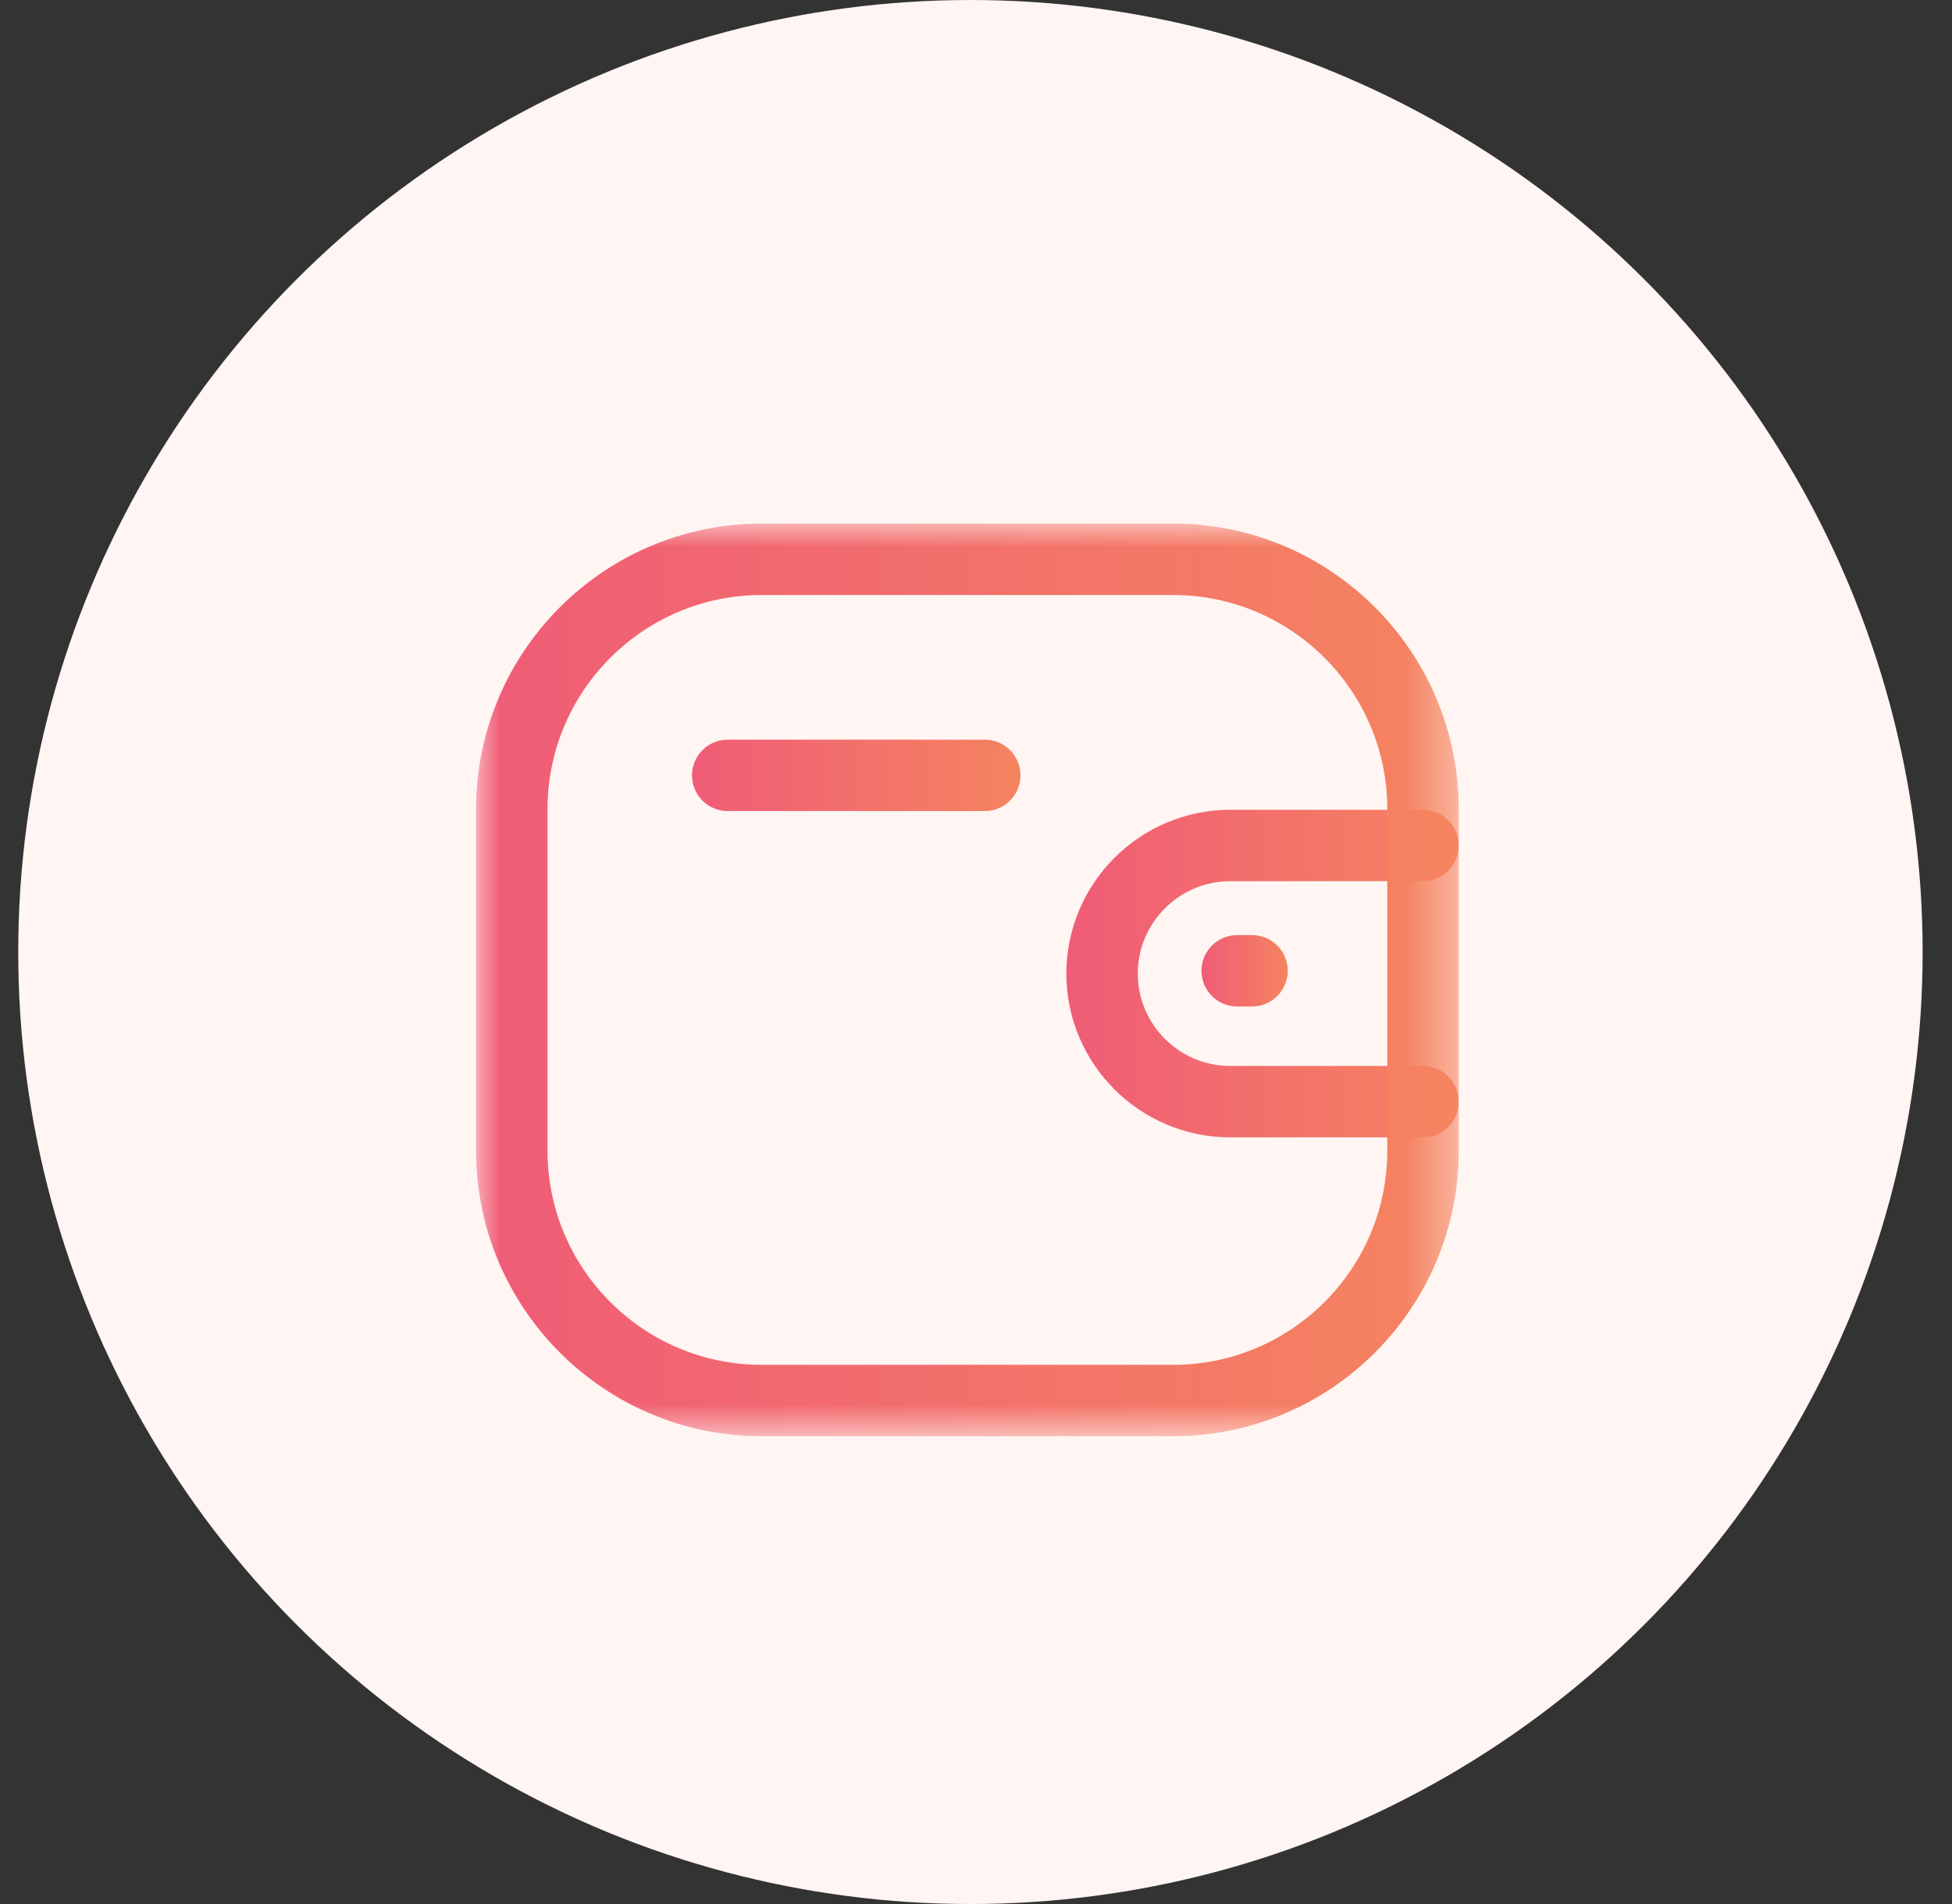<svg width="41" height="40" viewBox="0 0 41 40" fill="none" xmlns="http://www.w3.org/2000/svg">
<rect x="0" y="0" width="41" height="40" fill="#333333" stroke="none"/>
<circle cx="20.383" cy="20" r="20" fill="#FFF5F3"/>
<path fill-rule="evenodd" clip-rule="evenodd" d="M29.888 23.894H25.84C23.943 23.894 22.399 22.351 22.398 20.455C22.398 18.557 23.942 17.013 25.84 17.012H29.888C30.302 17.012 30.638 17.348 30.638 17.762C30.638 18.176 30.302 18.512 29.888 18.512H25.84C24.769 18.513 23.898 19.384 23.898 20.454C23.898 21.523 24.77 22.394 25.84 22.394H29.888C30.302 22.394 30.638 22.73 30.638 23.144C30.638 23.558 30.302 23.894 29.888 23.894Z" fill="url(#paint0_linear_1317_5269)"/>
<path fill-rule="evenodd" clip-rule="evenodd" d="M26.298 21.145H25.986C25.572 21.145 25.236 20.808 25.236 20.395C25.236 19.98 25.572 19.645 25.986 19.645H26.298C26.712 19.645 27.048 19.98 27.048 20.395C27.048 20.808 26.712 21.145 26.298 21.145Z" fill="url(#paint1_linear_1317_5269)"/>
<mask id="mask0_1317_5269" style="mask-type:luminance" maskUnits="userSpaceOnUse" x="10" y="11" width="21" height="20">
<path fill-rule="evenodd" clip-rule="evenodd" d="M10 11H30.639V30.173H10V11Z" fill="white"/>
</mask>
<g mask="url(#mask0_1317_5269)">
<path fill-rule="evenodd" clip-rule="evenodd" d="M15.998 12.5C13.518 12.5 11.5 14.518 11.5 16.998V24.175C11.5 26.655 13.518 28.673 15.998 28.673H24.642C27.122 28.673 29.139 26.655 29.139 24.175V16.998C29.139 14.518 27.122 12.5 24.642 12.5H15.998ZM24.642 30.173H15.998C12.691 30.173 10 27.482 10 24.175V16.998C10 13.69 12.691 11 15.998 11H24.642C27.949 11 30.639 13.69 30.639 16.998V24.175C30.639 27.482 27.949 30.173 24.642 30.173Z" fill="url(#paint2_linear_1317_5269)"/>
</g>
<path fill-rule="evenodd" clip-rule="evenodd" d="M20.684 17.039H15.285C14.871 17.039 14.535 16.703 14.535 16.289C14.535 15.875 14.871 15.539 15.285 15.539H20.684C21.098 15.539 21.434 15.875 21.434 16.289C21.434 16.703 21.098 17.039 20.684 17.039Z" fill="url(#paint3_linear_1317_5269)"/>
<defs>
<linearGradient id="paint0_linear_1317_5269" x1="30.638" y1="20.453" x2="22.398" y2="20.453" gradientUnits="userSpaceOnUse">
<stop stop-color="#F5845F"/>
<stop offset="1" stop-color="#F05C77"/>
</linearGradient>
<linearGradient id="paint1_linear_1317_5269" x1="27.048" y1="20.395" x2="25.236" y2="20.395" gradientUnits="userSpaceOnUse">
<stop stop-color="#F5845F"/>
<stop offset="1" stop-color="#F05C77"/>
</linearGradient>
<linearGradient id="paint2_linear_1317_5269" x1="30.639" y1="20.587" x2="10" y2="20.587" gradientUnits="userSpaceOnUse">
<stop stop-color="#F5845F"/>
<stop offset="1" stop-color="#F05C77"/>
</linearGradient>
<linearGradient id="paint3_linear_1317_5269" x1="21.434" y1="16.289" x2="14.535" y2="16.289" gradientUnits="userSpaceOnUse">
<stop stop-color="#F5845F"/>
<stop offset="1" stop-color="#F05C77"/>
</linearGradient>
</defs>
</svg>
